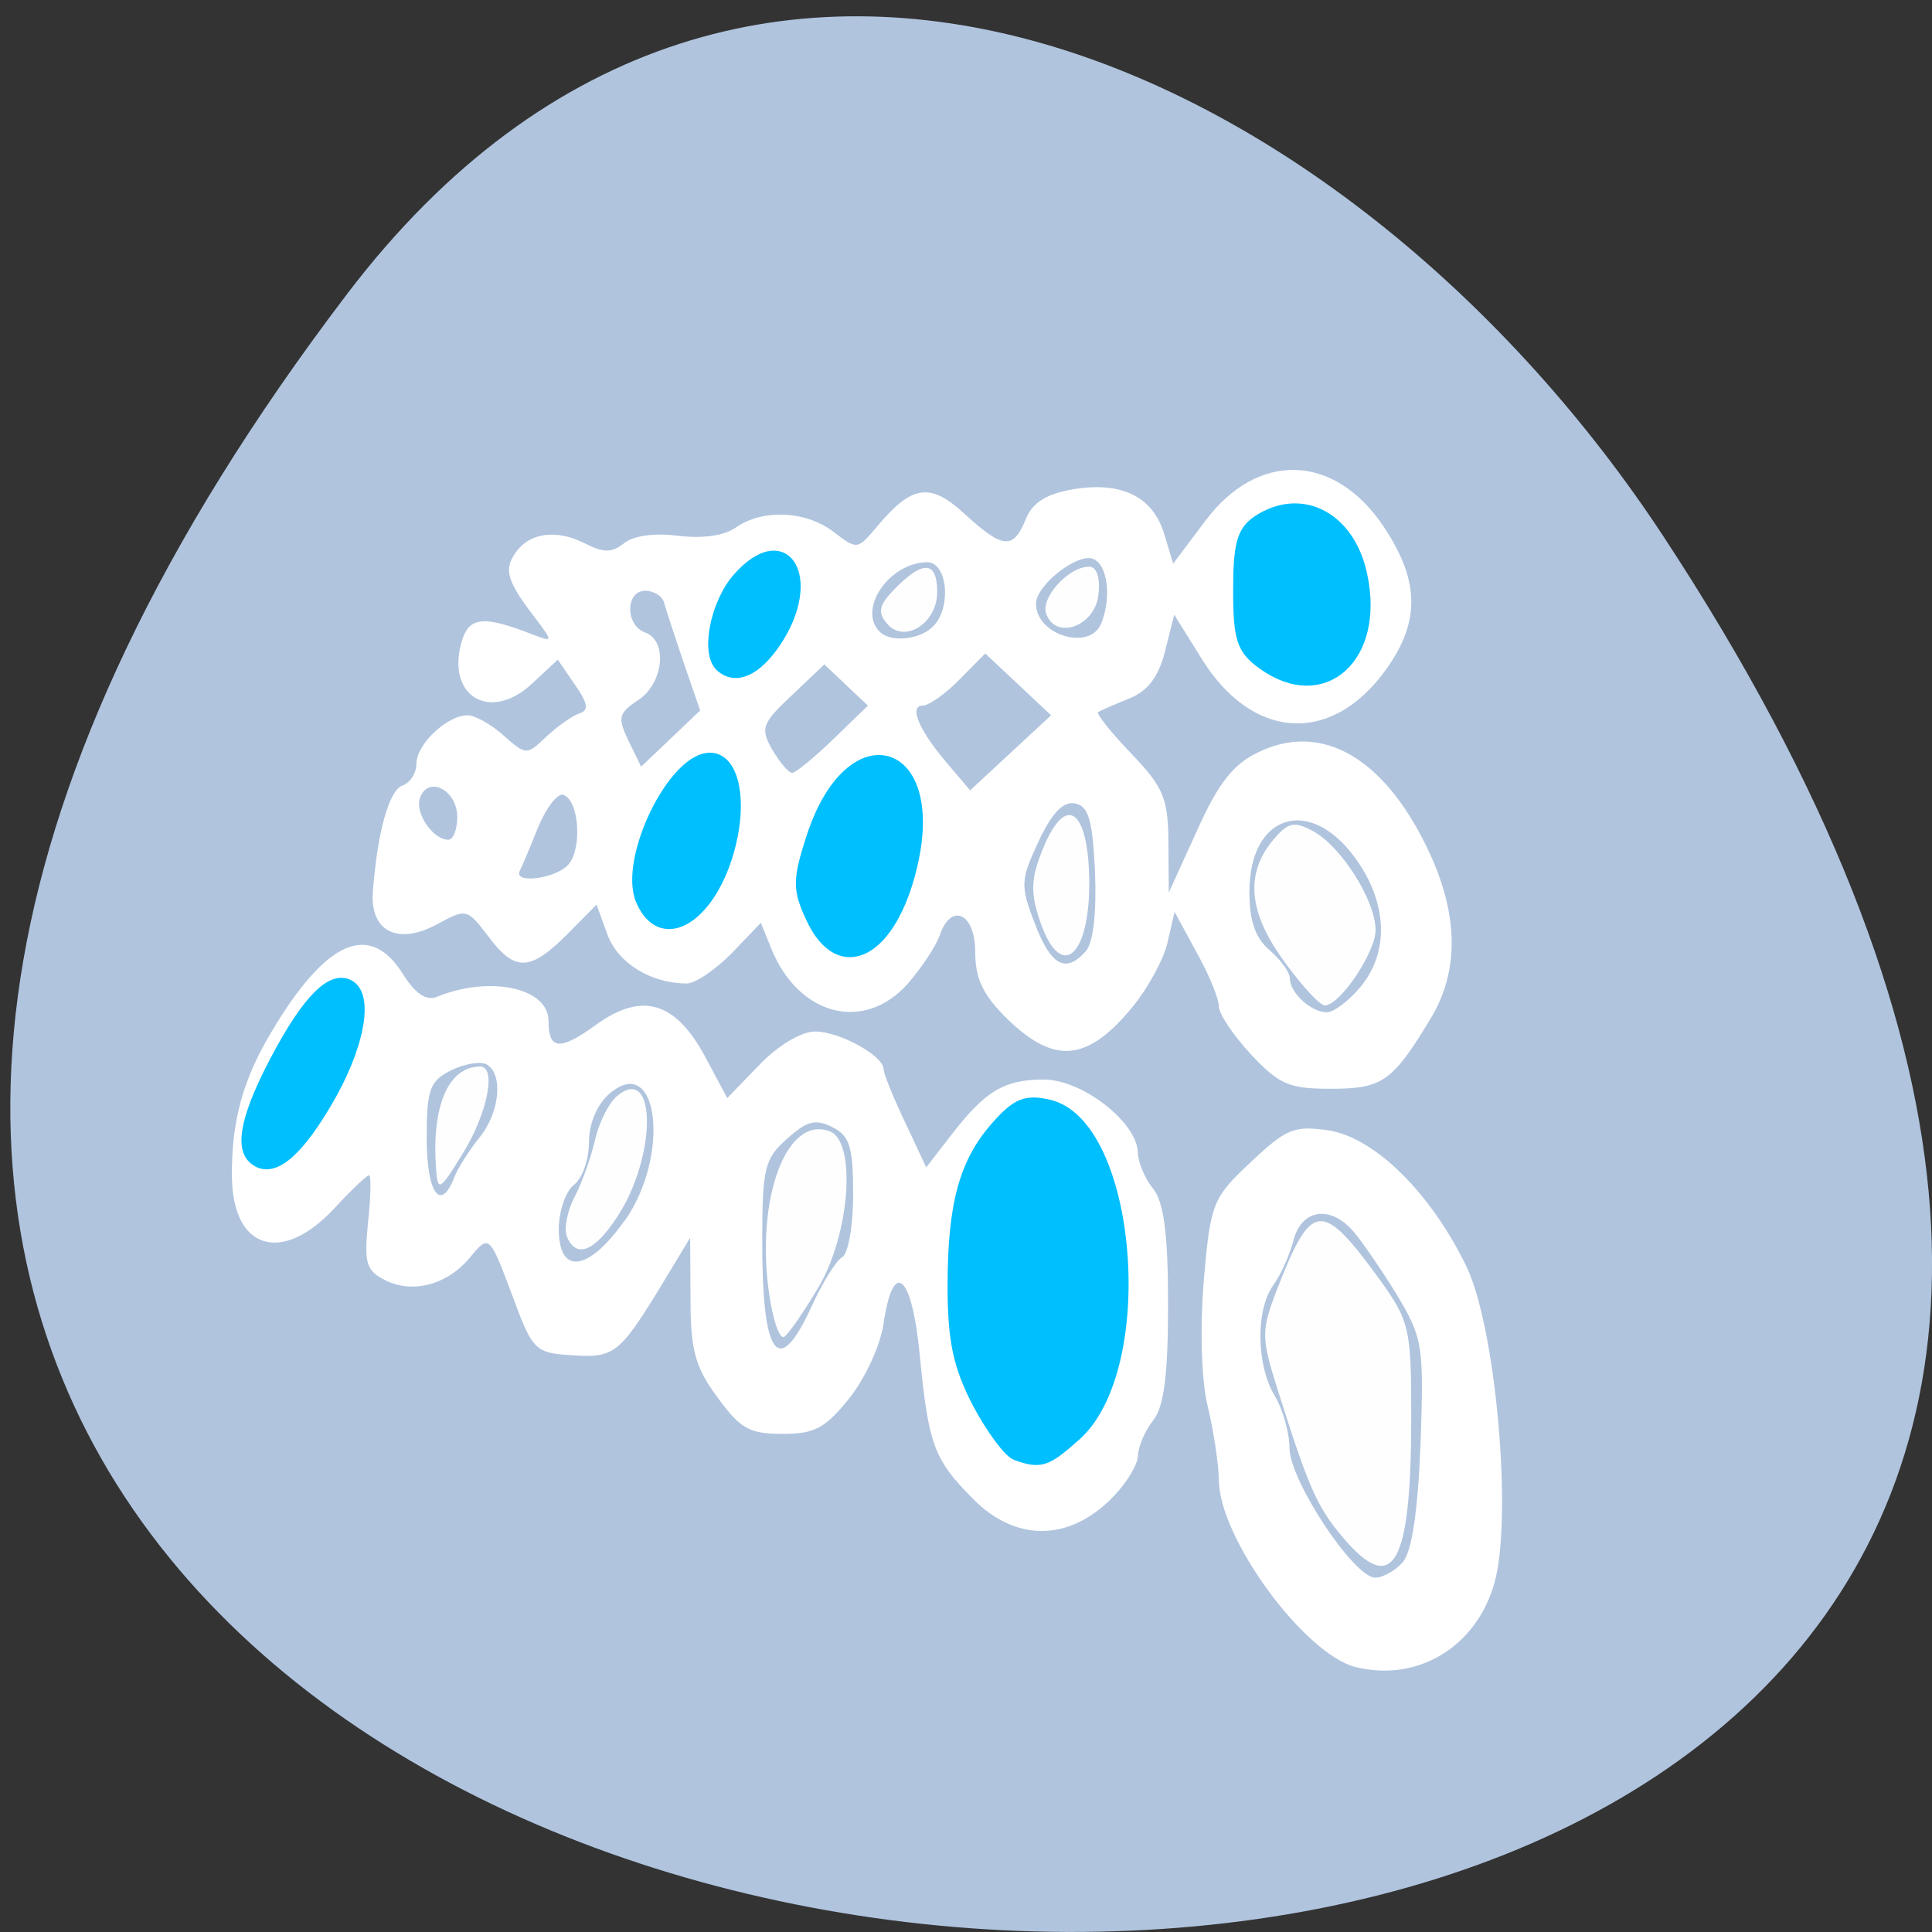 
<svg xmlns="http://www.w3.org/2000/svg" xmlns:xlink="http://www.w3.org/1999/xlink" width="22px" height="22px" viewBox="0 0 22 22" version="1.1">
<rect x="0" y="0" width="22" height="22" fill="#333333" stroke="none"/>
<g id="surface1">
<path style=" stroke:none;fill-rule:nonzero;fill:rgb(69.02%,76.863%,87.059%);fill-opacity:1;" d="M 3.949 3.352 C -13.301 26.047 34.176 29.273 18.938 6.102 C 15.465 0.82 8.52 -2.664 3.949 3.352 Z M 3.949 3.352 "/>
<path style=" stroke:none;fill-rule:nonzero;fill:rgb(100%,100%,100%);fill-opacity:1;" d="M 15.441 18.984 C 14.859 18.844 13.879 17.512 13.879 16.848 C 13.875 16.652 13.816 16.273 13.75 16.004 C 13.68 15.711 13.664 15.137 13.707 14.586 C 13.785 13.699 13.805 13.645 14.242 13.234 C 14.648 12.852 14.734 12.816 15.125 12.871 C 15.652 12.953 16.285 13.574 16.695 14.414 C 17.035 15.109 17.227 17.293 17.016 18.031 C 16.809 18.754 16.145 19.156 15.441 18.984 Z M 15.973 17.789 C 16.078 17.668 16.145 17.211 16.176 16.438 C 16.215 15.316 16.203 15.238 15.898 14.73 C 15.719 14.441 15.496 14.117 15.402 14.012 C 15.141 13.719 14.82 13.773 14.73 14.121 C 14.688 14.285 14.586 14.516 14.5 14.633 C 14.297 14.914 14.305 15.547 14.516 15.895 C 14.605 16.043 14.684 16.312 14.684 16.496 C 14.691 16.867 15.418 17.965 15.66 17.965 C 15.746 17.965 15.887 17.887 15.973 17.789 Z M 11.082 17.07 C 10.633 16.617 10.574 16.457 10.473 15.426 C 10.383 14.496 10.168 14.324 10.059 15.086 C 10.023 15.324 9.848 15.703 9.668 15.926 C 9.395 16.266 9.273 16.328 8.91 16.328 C 8.535 16.328 8.43 16.27 8.172 15.914 C 7.918 15.574 7.863 15.375 7.863 14.797 L 7.859 14.094 L 7.496 14.695 C 7.047 15.422 6.988 15.469 6.48 15.43 C 6.102 15.406 6.059 15.363 5.852 14.801 C 5.57 14.047 5.574 14.051 5.344 14.328 C 5.086 14.633 4.695 14.734 4.387 14.578 C 4.168 14.469 4.145 14.383 4.191 13.918 C 4.223 13.621 4.227 13.383 4.203 13.383 C 4.176 13.383 3.996 13.555 3.801 13.766 C 3.211 14.398 2.652 14.23 2.641 13.406 C 2.633 12.781 2.762 12.297 3.094 11.746 C 3.715 10.703 4.211 10.488 4.59 11.094 C 4.73 11.316 4.852 11.398 4.973 11.352 C 5.574 11.105 6.246 11.246 6.246 11.625 C 6.246 11.957 6.375 11.969 6.789 11.668 C 7.316 11.289 7.695 11.406 8.035 12.043 L 8.281 12.504 L 8.648 12.125 C 8.863 11.902 9.125 11.746 9.281 11.746 C 9.562 11.746 10.062 12.023 10.062 12.176 C 10.062 12.227 10.172 12.496 10.305 12.777 L 10.547 13.293 L 10.828 12.93 C 11.219 12.422 11.434 12.293 11.887 12.293 C 12.324 12.293 12.953 12.781 12.957 13.129 C 12.961 13.238 13.039 13.426 13.133 13.539 C 13.254 13.695 13.301 14.055 13.301 14.855 C 13.301 15.66 13.254 16.02 13.133 16.172 C 13.039 16.289 12.961 16.473 12.957 16.582 C 12.953 16.691 12.805 16.926 12.617 17.102 C 12.133 17.555 11.551 17.543 11.082 17.07 Z M 9.246 14.867 C 9.367 14.605 9.52 14.355 9.59 14.316 C 9.66 14.277 9.715 13.953 9.715 13.598 C 9.715 13.062 9.676 12.934 9.48 12.836 C 9.285 12.738 9.191 12.762 8.961 12.969 C 8.707 13.191 8.68 13.309 8.68 14.109 C 8.676 15.461 8.863 15.711 9.246 14.867 Z M 7.113 13.902 C 7.637 13.16 7.5 11.977 6.941 12.453 C 6.801 12.574 6.707 12.789 6.707 13.004 C 6.707 13.199 6.633 13.418 6.535 13.492 C 6.441 13.566 6.363 13.793 6.363 13.996 C 6.363 14.523 6.699 14.484 7.113 13.898 Z M 5.172 13.41 C 5.211 13.305 5.34 13.102 5.457 12.957 C 5.691 12.672 5.734 12.234 5.543 12.121 C 5.473 12.082 5.289 12.113 5.137 12.188 C 4.891 12.312 4.859 12.406 4.859 12.965 C 4.859 13.582 5.016 13.809 5.172 13.41 Z M 14.246 12.008 C 14.047 11.793 13.879 11.547 13.879 11.457 C 13.879 11.371 13.766 11.094 13.625 10.844 L 13.375 10.383 L 13.297 10.723 C 13.258 10.91 13.082 11.234 12.91 11.449 C 12.391 12.09 12.012 12.129 11.473 11.605 C 11.195 11.332 11.105 11.148 11.105 10.84 C 11.105 10.395 10.828 10.27 10.699 10.656 C 10.656 10.777 10.492 11.023 10.336 11.203 C 9.836 11.762 9.09 11.566 8.781 10.797 L 8.664 10.508 L 8.332 10.855 C 8.145 11.043 7.918 11.199 7.82 11.199 C 7.414 11.199 7.039 10.969 6.918 10.645 L 6.793 10.301 L 6.457 10.641 C 6.035 11.062 5.863 11.07 5.559 10.66 C 5.316 10.344 5.312 10.344 4.973 10.527 C 4.527 10.766 4.211 10.605 4.246 10.152 C 4.297 9.477 4.43 9 4.582 8.945 C 4.672 8.914 4.742 8.801 4.742 8.695 C 4.742 8.477 5.09 8.145 5.324 8.145 C 5.41 8.145 5.594 8.25 5.734 8.375 C 5.992 8.602 5.996 8.602 6.223 8.387 C 6.348 8.27 6.516 8.152 6.594 8.125 C 6.707 8.09 6.699 8.016 6.547 7.797 L 6.352 7.512 L 6.062 7.781 C 5.594 8.223 5.09 7.941 5.25 7.332 C 5.332 7.02 5.492 7 6.07 7.227 C 6.297 7.312 6.297 7.309 6.102 7.047 C 5.781 6.633 5.734 6.492 5.863 6.305 C 6.02 6.066 6.332 6.02 6.66 6.188 C 6.879 6.297 6.965 6.297 7.109 6.184 C 7.219 6.098 7.457 6.066 7.727 6.102 C 8.004 6.133 8.25 6.102 8.383 6.004 C 8.691 5.793 9.18 5.816 9.496 6.059 C 9.758 6.262 9.766 6.258 9.98 6.004 C 10.383 5.52 10.59 5.488 10.984 5.852 C 11.418 6.25 11.539 6.262 11.68 5.914 C 11.754 5.727 11.906 5.629 12.203 5.574 C 12.762 5.477 13.121 5.648 13.254 6.07 L 13.359 6.418 L 13.723 5.934 C 14.32 5.133 15.199 5.16 15.758 6 C 16.18 6.633 16.176 7.113 15.738 7.684 C 15.121 8.484 14.25 8.41 13.688 7.508 L 13.371 7 L 13.266 7.418 C 13.191 7.711 13.07 7.871 12.852 7.957 C 12.688 8.023 12.527 8.094 12.504 8.109 C 12.48 8.125 12.648 8.336 12.879 8.578 C 13.25 8.965 13.301 9.09 13.305 9.59 L 13.309 10.164 L 13.633 9.453 C 13.875 8.914 14.043 8.703 14.328 8.566 C 15.043 8.219 15.75 8.617 16.25 9.652 C 16.609 10.395 16.625 11.047 16.289 11.602 C 15.855 12.32 15.738 12.398 15.156 12.398 C 14.68 12.398 14.57 12.352 14.246 12.008 Z M 15.492 11.238 C 15.824 10.84 15.801 10.27 15.426 9.762 C 14.906 9.055 14.227 9.277 14.227 10.156 C 14.227 10.484 14.293 10.68 14.457 10.82 C 14.586 10.93 14.688 11.074 14.688 11.141 C 14.688 11.305 14.93 11.527 15.109 11.527 C 15.188 11.527 15.359 11.398 15.492 11.238 Z M 12.367 10.828 C 12.449 10.734 12.488 10.387 12.469 9.93 C 12.441 9.332 12.395 9.176 12.238 9.148 C 12.105 9.125 11.977 9.258 11.824 9.586 C 11.621 10.023 11.617 10.086 11.785 10.52 C 11.969 11 12.137 11.09 12.367 10.828 Z M 6.473 9.844 C 6.633 9.66 6.594 9.109 6.414 9.051 C 6.348 9.031 6.219 9.199 6.125 9.426 C 6.035 9.652 5.941 9.875 5.918 9.918 C 5.848 10.07 6.332 10.004 6.473 9.844 Z M 5.207 9.305 C 5.207 9 4.883 8.828 4.785 9.078 C 4.715 9.246 4.926 9.562 5.105 9.562 C 5.16 9.562 5.207 9.445 5.207 9.305 Z M 11.594 7.793 L 11.219 7.441 L 10.926 7.738 C 10.766 7.902 10.574 8.035 10.508 8.035 C 10.348 8.035 10.461 8.312 10.785 8.691 L 11.047 9 L 11.969 8.145 Z M 9.488 8.418 L 9.883 8.035 L 9.387 7.566 L 9.016 7.918 C 8.676 8.238 8.656 8.293 8.793 8.535 C 8.879 8.68 8.98 8.801 9.02 8.801 C 9.059 8.801 9.27 8.629 9.488 8.418 Z M 7.785 7.547 C 7.684 7.246 7.582 6.938 7.562 6.863 C 7.543 6.789 7.445 6.727 7.348 6.727 C 7.121 6.727 7.117 7.121 7.348 7.203 C 7.605 7.297 7.559 7.781 7.266 7.973 C 7.043 8.121 7.031 8.172 7.156 8.434 L 7.301 8.73 L 7.973 8.09 Z M 10.617 7.141 C 10.84 6.934 10.793 6.398 10.555 6.402 C 10.117 6.41 9.758 6.949 10.023 7.199 C 10.148 7.316 10.465 7.285 10.617 7.141 Z M 12.539 7.102 C 12.66 6.801 12.613 6.426 12.445 6.363 C 12.266 6.297 11.797 6.664 11.797 6.875 C 11.797 7.23 12.406 7.418 12.539 7.102 Z M 12.539 7.102 "/>
<path style="fill-rule:nonzero;fill:rgb(0%,74.902%,100%);fill-opacity:1;stroke-width:0.918;stroke-linecap:butt;stroke-linejoin:miter;stroke:rgb(0%,74.902%,100%);stroke-opacity:1;stroke-miterlimit:4;" d="M 151.484 986.205 C 150.741 985.919 149.019 983.448 147.668 980.727 C 145.776 976.861 145.236 974.104 145.236 968.483 C 145.236 959.855 146.384 955.415 149.627 951.584 C 151.552 949.293 152.497 948.899 154.693 949.436 C 162.934 951.405 164.927 977.04 157.395 984.164 C 154.49 986.921 153.916 987.136 151.484 986.205 Z M 76.605 955.236 C 75.22 953.912 75.929 950.475 78.8 944.711 C 81.874 938.517 84.305 935.903 86.062 936.941 C 88.088 938.123 87.041 943.744 83.765 949.544 C 80.725 954.986 78.327 956.883 76.605 955.236 Z M 131.354 930.103 C 130.003 927.024 130.003 926.058 131.388 921.511 C 135.205 909.052 144.189 911.773 141.352 924.554 C 139.325 933.791 134.225 936.619 131.354 930.103 Z M 114.635 928.206 C 112.913 923.91 117.777 913.205 121.458 913.205 C 123.62 913.205 124.599 916.964 123.687 921.618 C 122.1 929.745 116.797 933.612 114.635 928.206 Z M 175.667 903.574 C 173.607 901.999 173.269 900.853 173.269 895.733 C 173.269 890.972 173.641 889.504 175.228 888.394 C 179.551 885.387 184.347 888.072 185.53 894.23 C 187.252 902.894 181.645 908.193 175.667 903.574 Z M 122.471 903.825 C 120.951 902.393 121.931 897.058 124.194 894.373 C 128.956 888.68 132.165 894.659 127.909 901.319 C 125.984 904.326 123.957 905.257 122.471 903.825 Z M 122.471 903.825 " transform="matrix(0.116,0,0,0.109,-6.004,-90.918)"/>
<path style=" stroke:none;fill-rule:nonzero;fill:rgb(100%,100%,100%);fill-opacity:0.988;" d="M 15.289 17.504 C 14.996 17.156 14.902 16.941 14.555 15.844 C 14.359 15.223 14.359 15.16 14.543 14.68 C 14.934 13.672 15.051 13.664 15.707 14.566 C 16.051 15.043 16.07 15.125 16.07 16.133 C 16.07 17.828 15.867 18.188 15.289 17.504 Z M 15.289 17.504 "/>
<path style=" stroke:none;fill-rule:nonzero;fill:rgb(100%,100%,100%);fill-opacity:0.988;" d="M 14.633 10.961 C 14.223 10.406 14.176 9.969 14.48 9.586 C 14.664 9.363 14.73 9.344 14.953 9.465 C 15.273 9.637 15.664 10.258 15.664 10.59 C 15.664 10.844 15.258 11.449 15.086 11.449 C 15.031 11.449 14.828 11.23 14.633 10.961 Z M 14.633 10.961 "/>
<path style=" stroke:none;fill-rule:nonzero;fill:rgb(100%,100%,100%);fill-opacity:0.988;" d="M 11.836 10.469 C 11.73 10.152 11.742 9.988 11.883 9.648 C 12.113 9.098 12.344 9.176 12.395 9.82 C 12.465 10.828 12.098 11.262 11.836 10.469 Z M 11.836 10.469 "/>
<path style=" stroke:none;fill-rule:nonzero;fill:rgb(100%,100%,100%);fill-opacity:0.988;" d="M 8.754 14.703 C 8.609 13.629 8.961 12.695 9.449 12.883 C 9.754 13 9.68 14.043 9.324 14.652 C 9.156 14.934 8.98 15.191 8.93 15.223 C 8.875 15.254 8.797 15.02 8.754 14.703 Z M 8.754 14.703 "/>
<path style=" stroke:none;fill-rule:nonzero;fill:rgb(100%,100%,100%);fill-opacity:0.988;" d="M 6.453 14.074 C 6.422 13.988 6.461 13.781 6.547 13.621 C 6.633 13.457 6.734 13.164 6.777 12.977 C 6.82 12.781 6.934 12.559 7.027 12.48 C 7.48 12.105 7.48 13.172 7.027 13.859 C 6.766 14.258 6.555 14.336 6.453 14.074 Z M 6.453 14.074 "/>
<path style=" stroke:none;fill-rule:nonzero;fill:rgb(100%,100%,100%);fill-opacity:0.988;" d="M 11.914 6.992 C 11.844 6.812 12.164 6.453 12.402 6.453 C 12.488 6.453 12.531 6.578 12.508 6.773 C 12.469 7.129 12.027 7.293 11.914 6.992 Z M 11.914 6.992 "/>
<path style=" stroke:none;fill-rule:nonzero;fill:rgb(100%,100%,100%);fill-opacity:0.988;" d="M 10.098 7.098 C 9.988 6.969 10.012 6.883 10.199 6.695 C 10.516 6.375 10.672 6.391 10.672 6.742 C 10.672 7.102 10.293 7.336 10.098 7.098 Z M 10.098 7.098 "/>
<path style=" stroke:none;fill-rule:nonzero;fill:rgb(100%,100%,100%);fill-opacity:0.988;" d="M 4.965 13.305 C 4.914 12.594 5.105 12.145 5.469 12.145 C 5.656 12.145 5.551 12.68 5.273 13.129 C 5.008 13.562 4.984 13.578 4.965 13.305 Z M 4.965 13.305 "/>
</g>
</svg>
